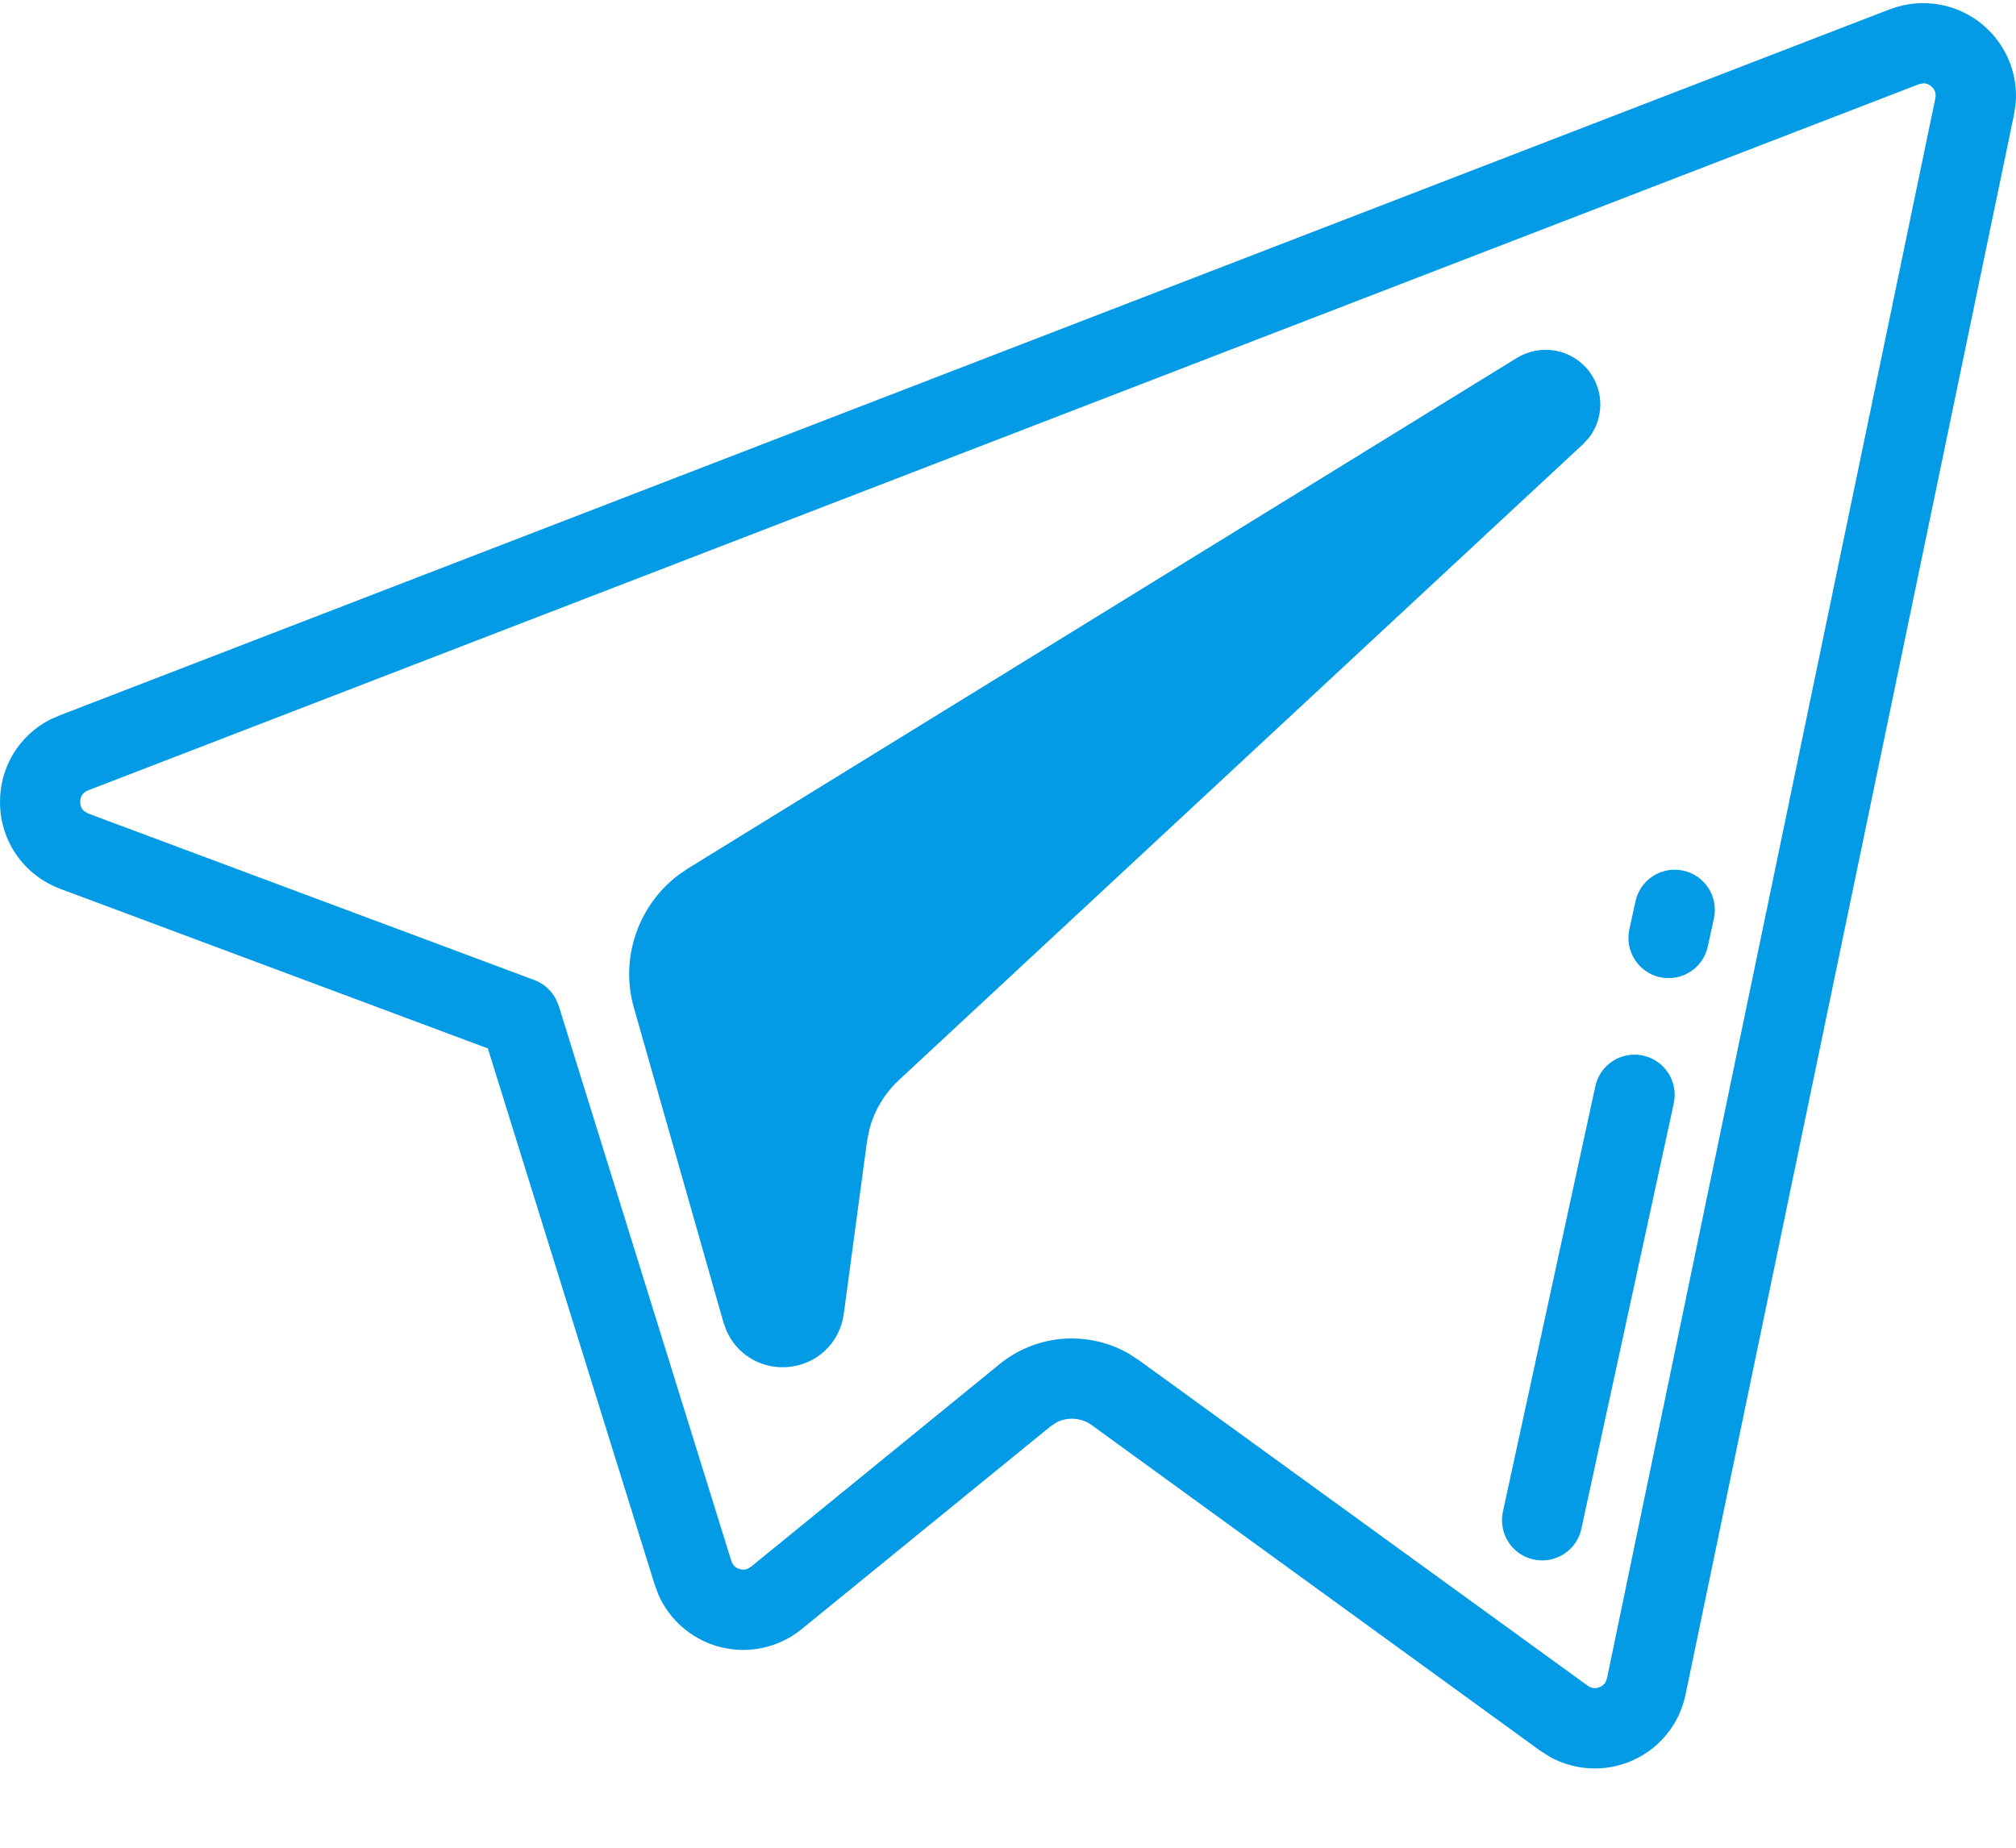 <svg xmlns="http://www.w3.org/2000/svg" width="24" height="22" viewBox="0 0 24 22">
    <g fill="none" fill-rule="evenodd">
        <g fill="#039BE5" fill-rule="nonzero">
            <g>
                <g>
                    <g>
                        <path d="M22.499.111c.377-.145.802-.073 1.11.188.275.233.417.582.387.934l-.02.133-3.91 18.811c-.076.368-.331.669-.682.805-.13.05-.265.074-.4.074-.183 0-.365-.046-.528-.135l-.12-.076-5.338-3.876c-.123-.09-.285-.1-.418-.035l-.075.05-2.96 2.412c-.284.232-.664.308-1.015.202-.308-.093-.557-.313-.688-.602l-.048-.128-1.986-6.385-5.09-1.9C.284 10.42.002 10.016 0 9.553c-.002-.42.227-.794.593-.984l.114-.05L22.499.11zm.394.882l-.05.01L1.05 9.41c-.079.03-.095.092-.095.139 0 .035.01.078.048.11l.049.028 5.31 1.982c.11.041.2.122.255.225l.034.08 2.055 6.61c.02.066.07.09.098.098.021.007.057.012.096-.003l.04-.024 2.96-2.413c.25-.203.554-.306.86-.306.233 0 .467.06.676.18l.123.08L18.9 20.07c.056.042.112.03.14.019.021-.008.054-.026.075-.063l.016-.044L23.04 1.17c.016-.074-.024-.121-.049-.142-.018-.016-.052-.038-.098-.036zm-4.834 3.269c.287-.176.656-.107.86.16.18.238.174.56-.002.789l-.074.08-8.145 7.572c-.17.159-.292.364-.349.588l-.027.136-.277 2.057c-.047.347-.323.608-.673.633l-.056.002c-.29 0-.548-.168-.665-.43l-.038-.102-1.067-3.75c-.167-.585.049-1.214.528-1.577l.115-.079 9.87-6.08zm1.415 8.296l.086.01c.258.056.422.31.366.569l-1.1 5.065c-.048.224-.246.377-.467.377-.033 0-.067-.004-.102-.011-.258-.056-.421-.311-.365-.57l1.1-5.064c.055-.258.31-.422.568-.366zm-3.552-5.856l-5.876 5.461-.13.133c-.293.323-.483.73-.541 1.163l-.135.998-.774-2.722-.017-.084c-.022-.195.07-.39.242-.496l7.23-4.453zm4.03 3.653l.086.011c.258.056.422.31.366.569l-.073.334c-.048.224-.246.377-.466.377-.034 0-.068-.003-.102-.01-.258-.057-.422-.311-.366-.57l.073-.334c.056-.258.31-.422.568-.366z" transform="translate(-1395 -6151) translate(0 6013) translate(1395 102) translate(0 36)"/>
                    </g>
                </g>
            </g>
        </g>
    </g>
</svg>
